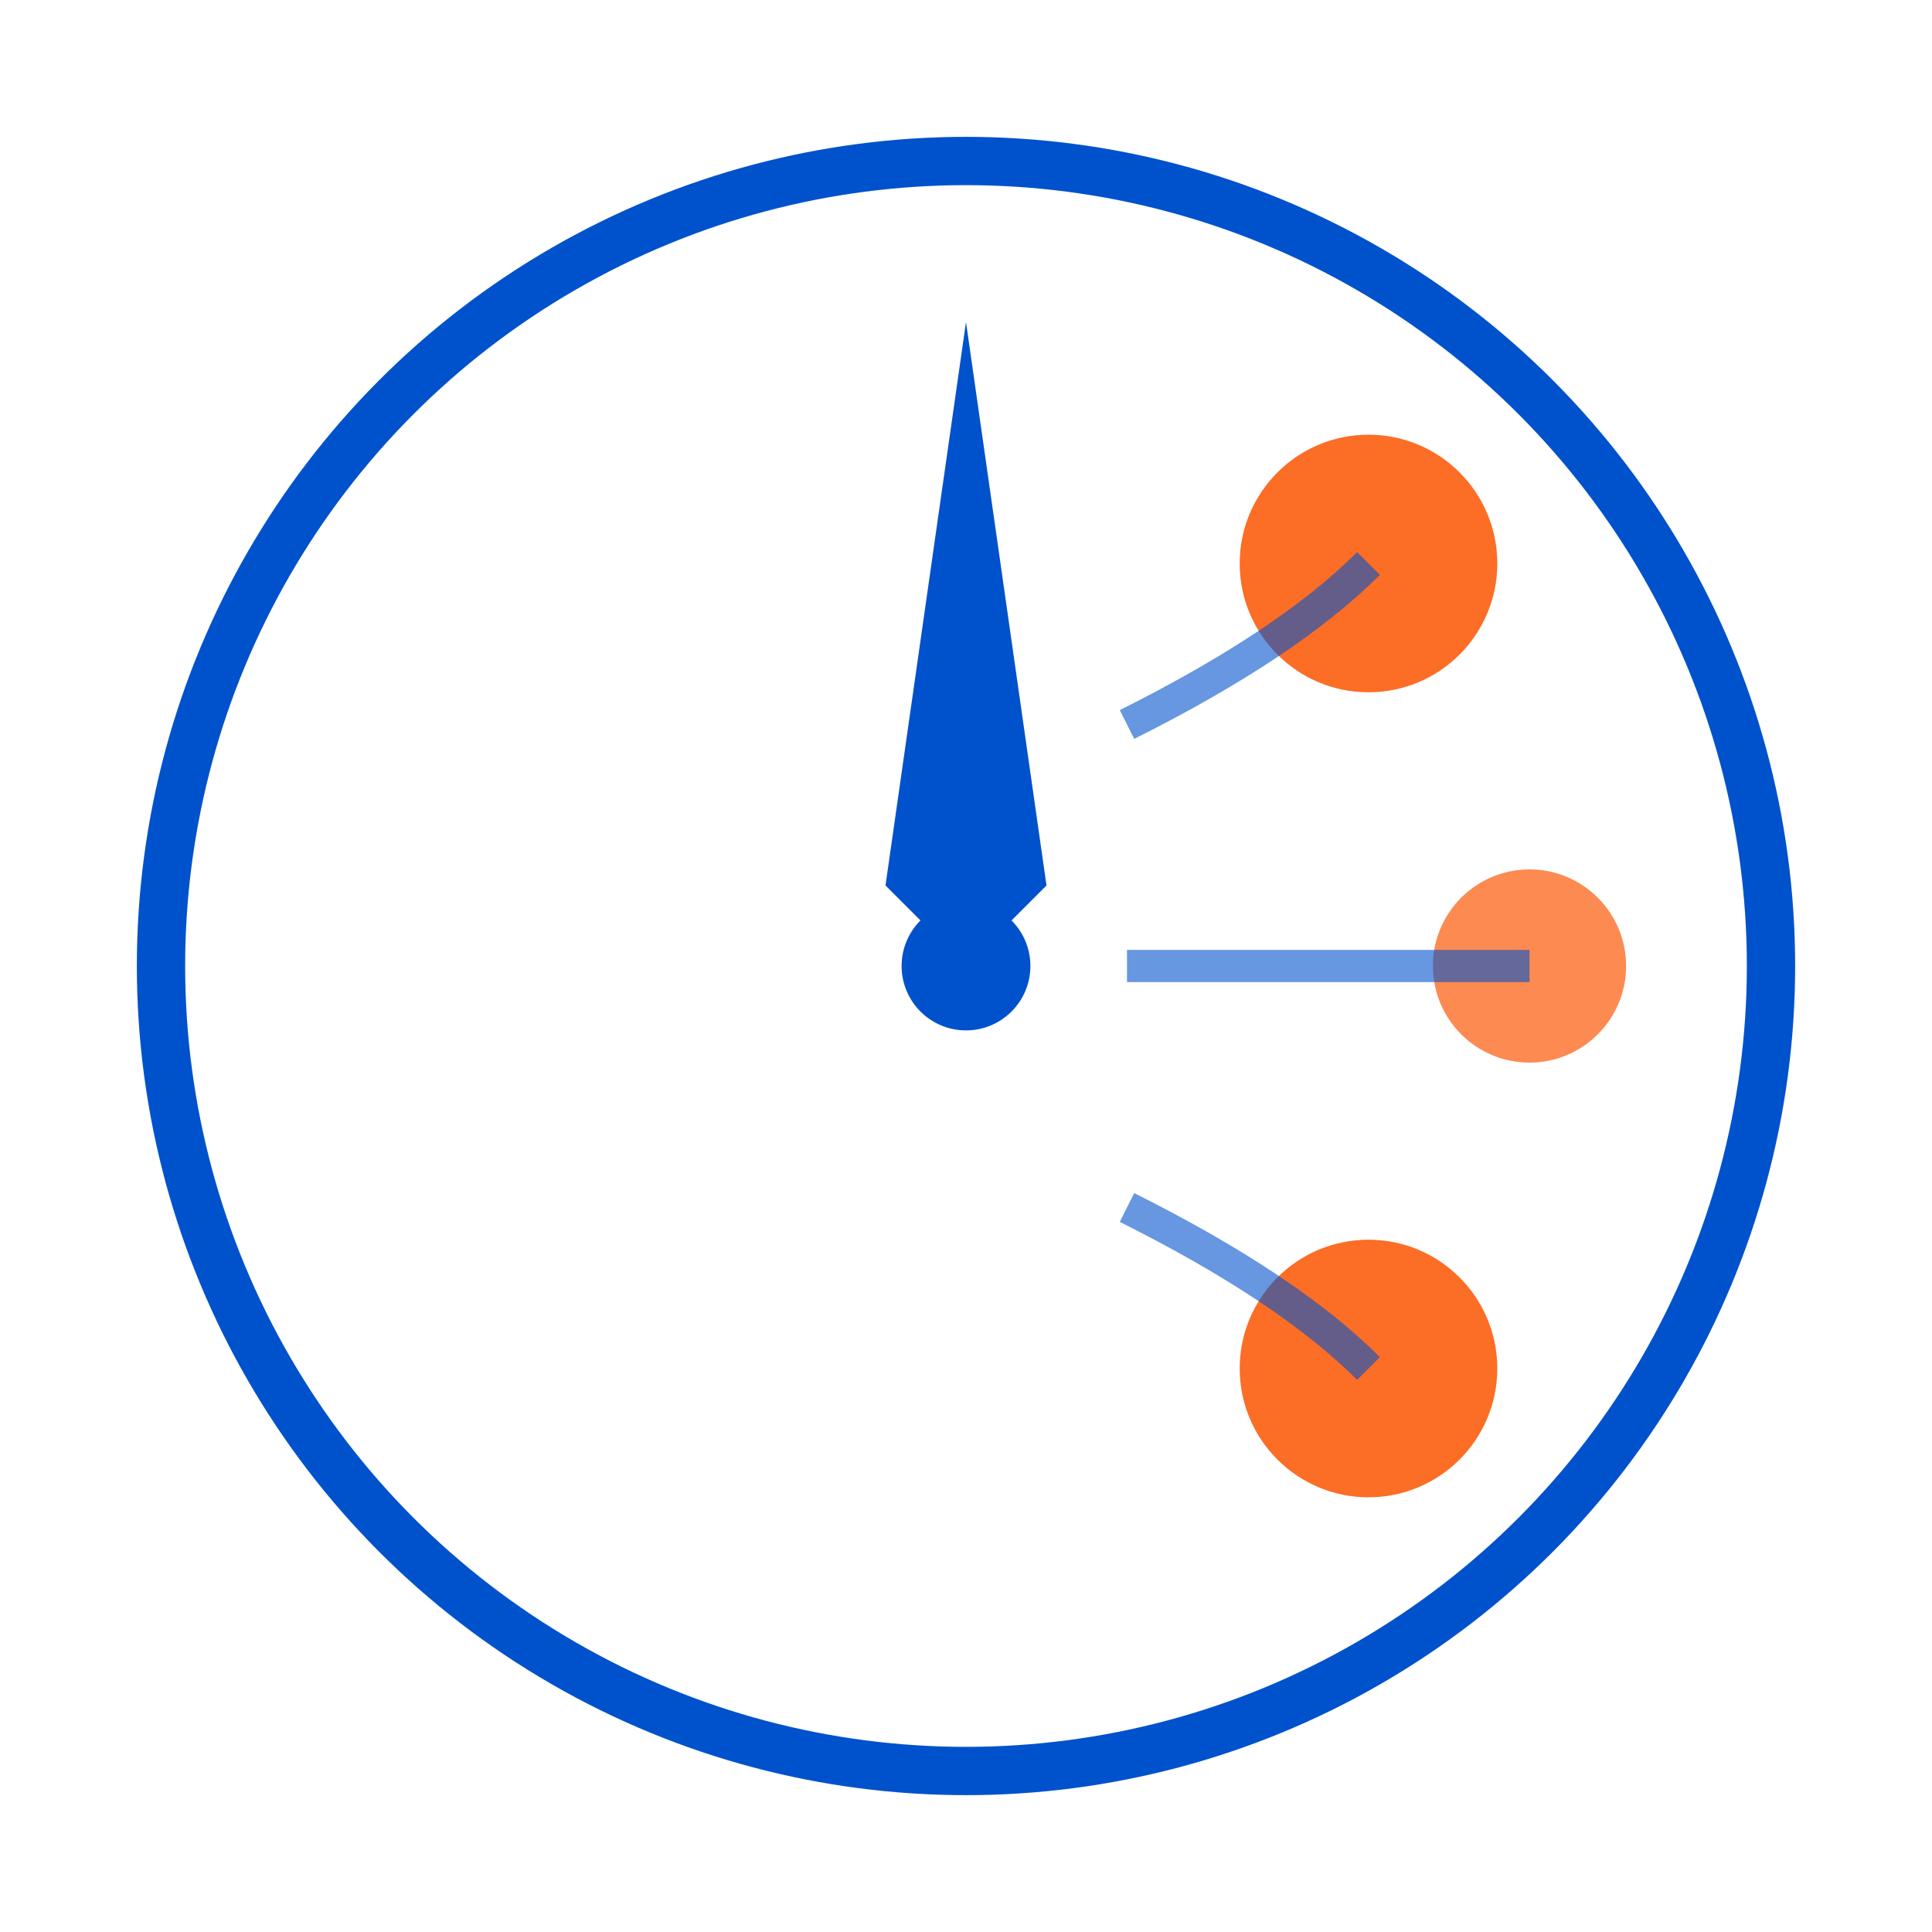 <svg width="120" height="120" viewBox="0 0 120 120" xmlns="http://www.w3.org/2000/svg">
  <!-- Compass circle base -->
  <circle cx="60" cy="60" r="50" fill="none" stroke="#0052CC" stroke-width="3"/>
  
  <!-- Compass needle pointing to connected nodes -->
  <path d="M60 20 L65 55 L60 60 L55 55 Z" fill="#0052CC"/>
  
  <!-- GitLab-inspired connected nodes representing integration -->
  <circle cx="85" cy="35" r="8" fill="#FC6D26"/>
  <circle cx="95" cy="60" r="6" fill="#FC6D26" opacity="0.8"/>
  <circle cx="85" cy="85" r="8" fill="#FC6D26"/>
  
  <!-- Connection lines showing data flow -->
  <path d="M70 45 Q80 40 85 35" fill="none" stroke="#0052CC" stroke-width="2" opacity="0.6"/>
  <path d="M70 60 L95 60" fill="none" stroke="#0052CC" stroke-width="2" opacity="0.6"/>
  <path d="M70 75 Q80 80 85 85" fill="none" stroke="#0052CC" stroke-width="2" opacity="0.6"/>
  
  <!-- Center dot -->
  <circle cx="60" cy="60" r="4" fill="#0052CC"/>
</svg>